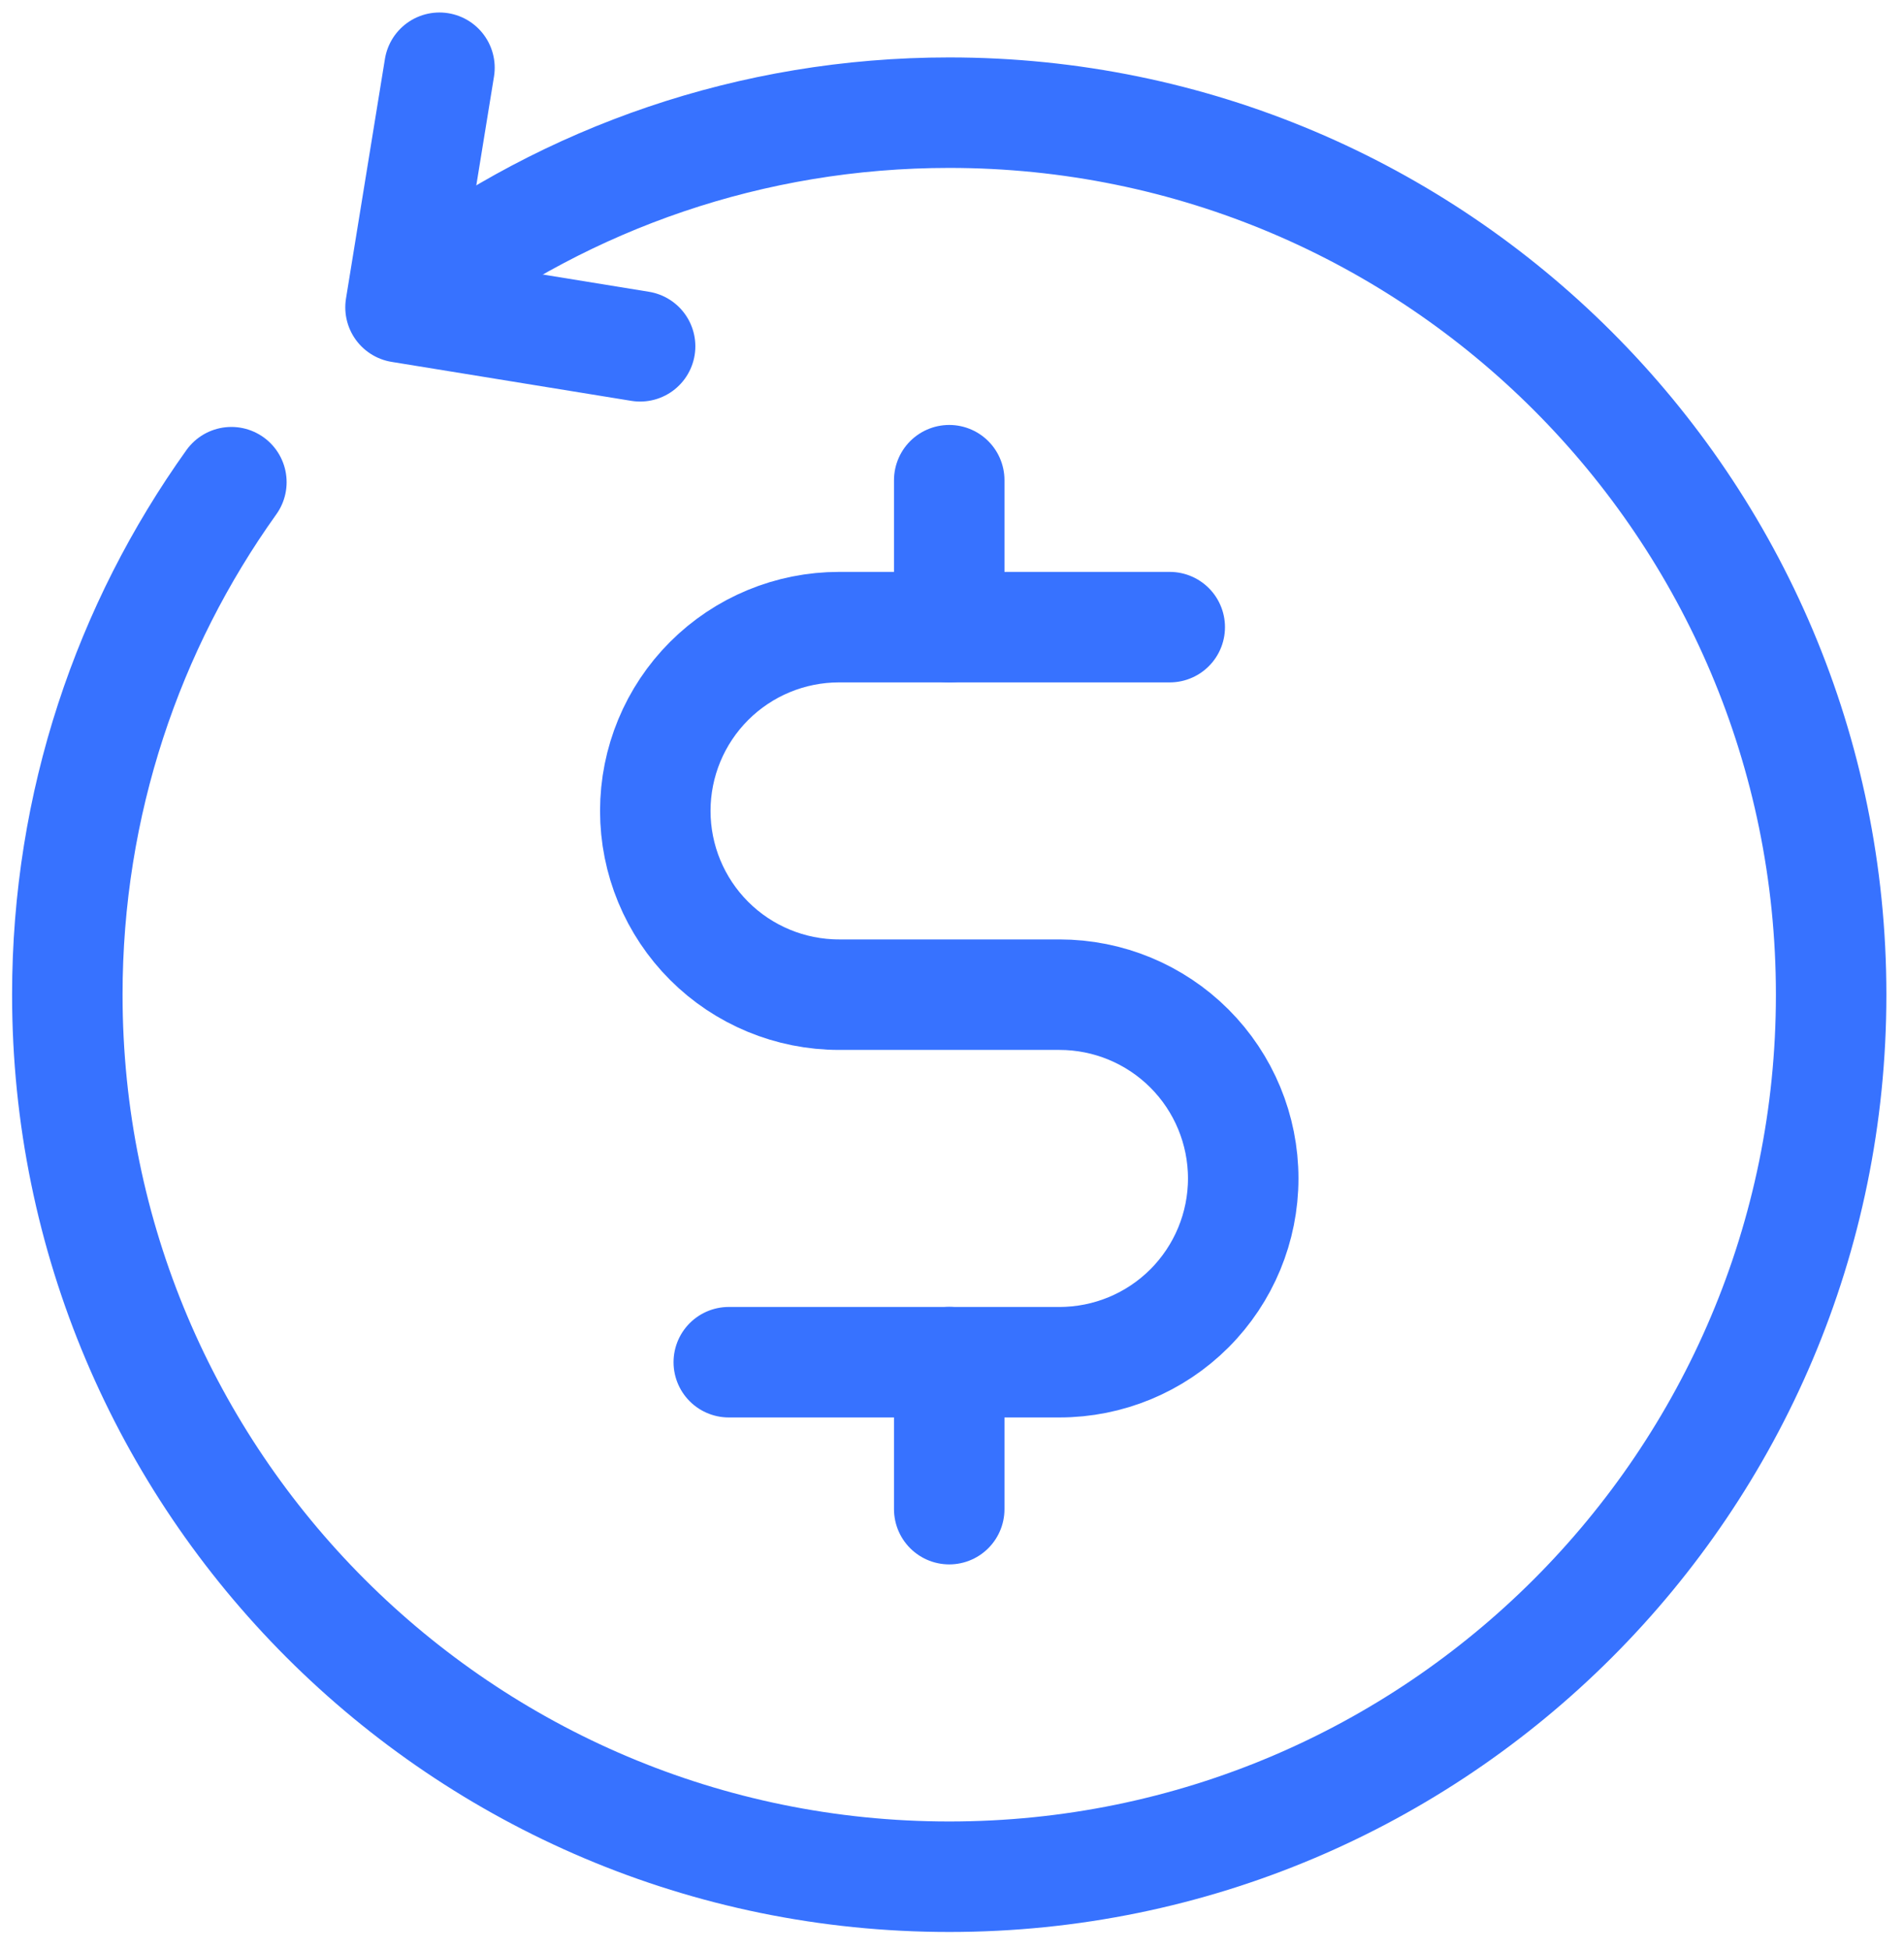 <svg width="42" height="43" viewBox="0 0 42 43" fill="none" xmlns="http://www.w3.org/2000/svg">
<path d="M20.939 10.591V13.833" stroke="#3772FF" stroke-width="2.437" stroke-linecap="round" stroke-linejoin="round"/>
<path d="M20.939 30.042V33.285" stroke="#3772FF" stroke-width="2.437" stroke-linecap="round" stroke-linejoin="round"/>
<path d="M9.282 6.363C12.53 3.927 16.566 2.485 20.939 2.485C31.683 2.485 40.393 11.195 40.393 21.939C40.393 32.683 31.683 41.392 20.939 41.392C10.195 41.392 1.485 32.683 1.485 21.939C1.485 17.723 2.826 13.821 5.104 10.635" stroke="#3772FF" stroke-width="2.437" stroke-linecap="round" stroke-linejoin="round"/>
<path d="M9.694 1.494L8.835 6.779L14.12 7.638" stroke="#3772FF" stroke-width="2.437" stroke-linecap="round" stroke-linejoin="round"/>
<path d="M16.076 30.044H23.371C24.446 30.044 25.477 29.617 26.237 28.857C26.997 28.096 27.424 27.066 27.424 25.991C27.424 24.916 26.997 23.885 26.237 23.125C25.477 22.365 24.446 21.938 23.371 21.938H18.508C17.433 21.938 16.402 21.511 15.642 20.751C14.882 19.991 14.455 18.96 14.455 17.885C14.455 16.81 14.882 15.779 15.642 15.019C16.402 14.259 17.433 13.832 18.508 13.832H25.803" stroke="#3772FF" stroke-width="2.437" stroke-linecap="round" stroke-linejoin="round"/>
</svg>
